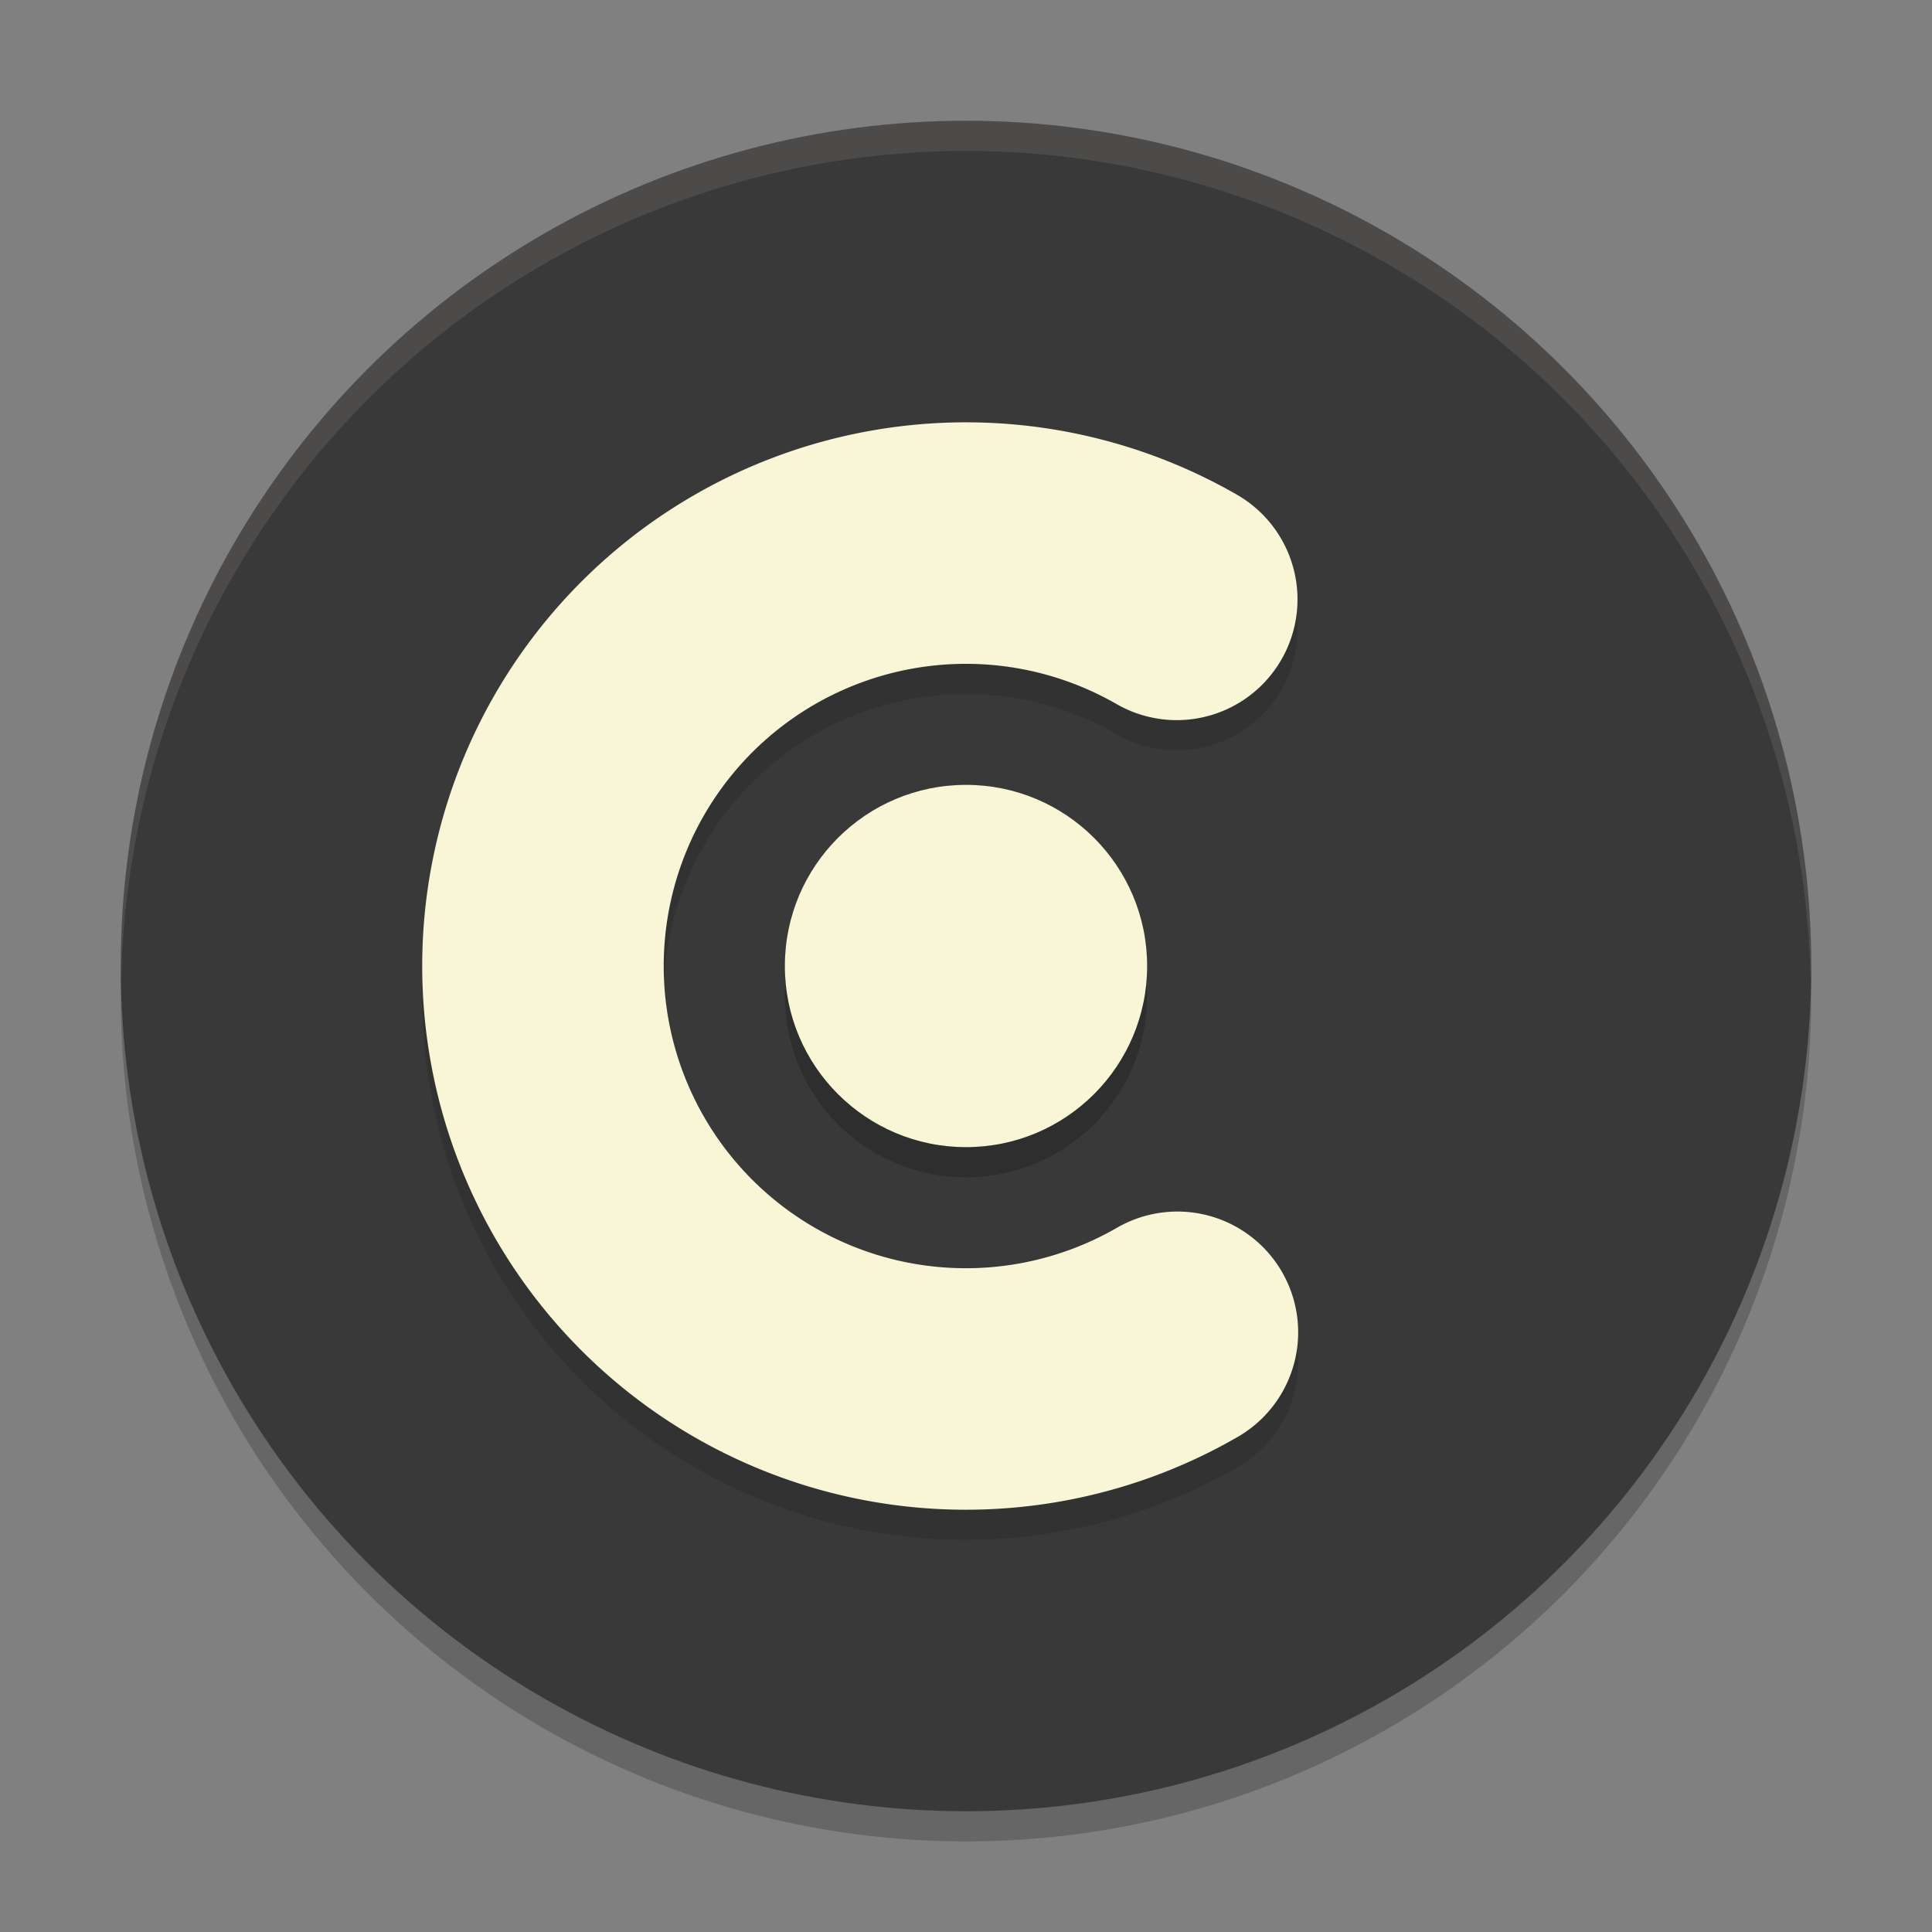 <svg xmlns="http://www.w3.org/2000/svg" width="64" height="64">
    <rect width="100%" height="100%" fill="#808080" stroke="none"/>
    <circle cx="32" cy="33" r="28" opacity=".2"/>
    <circle cx="32" cy="32" r="28" fill="#3A393A"/>
    <path d="M39.003 45.133a14.01 14.01 0 0 1-17.734-3.121 14.01 14.01 0 0 1-.015-18.005 14.01 14.01 0 0 1 17.727-3.152" opacity=".2" fill="none" stroke="#151819" stroke-width="8" stroke-linecap="round" stroke-linejoin="round"/>
    <path d="M39.003 44.134a14.01 14.01 0 0 1-17.734-3.121 14.01 14.01 0 0 1-.015-18.005 14.01 14.01 0 0 1 17.727-3.153" fill="none" stroke="#F9F5D7" stroke-width="8" stroke-linecap="round" stroke-linejoin="round"/>
    <circle cx="32" cy="33" r="6" opacity=".2"/>
    <circle cx="32" cy="32" r="6" fill="#F9F5D7"/>
    <path d="M32 4A28 28 0 0 0 4 32a28 28 0 0 0 .018.492A28 28 0 0 1 32 5a28 28 0 0 1 27.975 27.492A28 28 0 0 0 60 32 28 28 0 0 0 32 4z" opacity=".1" fill="#F9F5D7"/>
</svg>
